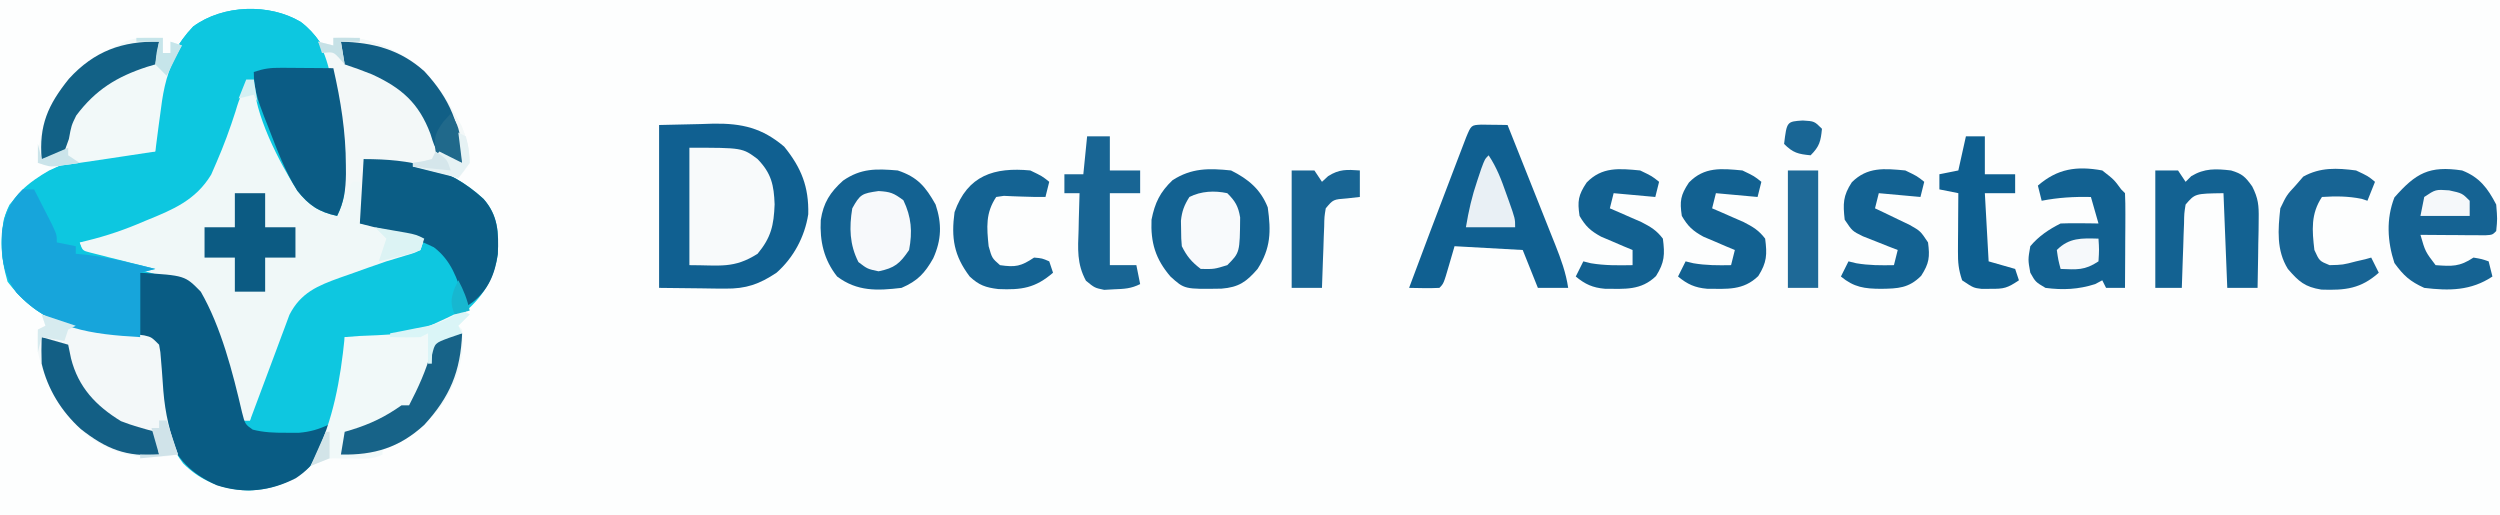 <?xml version="1.0" encoding="UTF-8"?>
<svg version="1.1" xmlns="http://www.w3.org/2000/svg" width="660" height="136">
<rect width="100%" height="100%" fill="#333333" stroke="none"/>
<path d="M0 0 C217.8 0 435.6 0 660 0 C660 44.88 660 89.76 660 136 C442.2 136 224.4 136 0 136 C0 91.12 0 46.24 0 0 Z " fill="#FDFEFE" transform="translate(0,0)"/>
<path d="M0 0 C8.153 6.196 9.967 16.335 11.323 25.895 C11.765 29.89 11.873 33.869 11.891 37.887 C11.899 39.017 11.899 39.017 11.907 40.171 C11.854 44.272 11.404 47.511 9.578 51.199 C4.711 50.156 2.104 48.366 -0.914 44.574 C-5.64 37.131 -12.422 24.222 -12.422 15.199 C-15.357 17.663 -16.167 19.937 -17.234 23.574 C-18.714 28.204 -20.355 32.68 -22.297 37.137 C-22.748 38.177 -23.199 39.217 -23.664 40.289 C-27.739 47.035 -33.758 49.548 -40.797 52.387 C-42.015 52.9 -42.015 52.9 -43.258 53.424 C-48.254 55.485 -53.148 57.017 -58.422 58.199 C-57.619 60.37 -57.619 60.37 -55.523 60.914 C-54.298 61.237 -54.298 61.237 -53.047 61.566 C-52.143 61.813 -51.24 62.059 -50.309 62.312 C-49.356 62.564 -48.403 62.815 -47.422 63.074 C-29.616 67.781 -29.616 67.781 -25.625 72.18 C-22.652 79.064 -20.525 86.123 -18.535 93.344 C-17.892 95.667 -17.187 97.779 -16.277 100.023 C-15.422 102.199 -15.422 102.199 -15.422 105.199 C-14.762 105.199 -14.102 105.199 -13.422 105.199 C-13.244 104.165 -13.244 104.165 -13.062 103.109 C-11.782 97.294 -9.499 91.769 -7.422 86.199 C-7.016 85.075 -6.61 83.951 -6.191 82.793 C-2.048 71.959 -2.048 71.959 3.578 69.199 C7.053 67.824 10.549 66.584 14.094 65.398 C17.767 64.134 21.222 62.61 24.738 60.973 C26.967 60.036 29.21 59.643 31.578 59.199 C32.073 58.209 32.073 58.209 32.578 57.199 C24.163 55.219 24.163 55.219 15.578 53.199 C15.908 47.589 16.238 41.979 16.578 36.199 C29.095 36.199 38.894 38.148 48.238 46.723 C52.078 51.107 52.255 55.588 52 61.262 C51.032 68.002 47.836 72.897 42.578 77.199 C33.211 83.337 22.443 83.541 11.578 83.199 C11.661 84.354 11.743 85.509 11.828 86.699 C11.828 96.511 8.833 107.919 3.578 116.199 C-1.388 121.166 -6.828 123.349 -13.734 123.699 C-20.44 123.487 -26.308 121.342 -31.086 116.52 C-36.059 109.977 -36.828 102.85 -37.484 94.887 C-37.638 93.078 -37.795 91.269 -37.957 89.461 C-38.023 88.666 -38.089 87.872 -38.156 87.053 C-38.235 85.187 -38.235 85.187 -39.422 84.199 C-40.811 83.939 -42.211 83.733 -43.613 83.551 C-44.476 83.432 -45.339 83.314 -46.229 83.191 C-48.038 82.95 -49.848 82.713 -51.658 82.48 C-62.617 80.958 -70.574 77.562 -77.422 68.574 C-79.301 62.233 -79.979 54.348 -76.922 48.262 C-70.558 40.466 -62.364 36.186 -52.318 34.938 C-47.691 34.514 -43.066 34.317 -38.422 34.199 C-38.384 33.232 -38.347 32.266 -38.309 31.27 C-37.726 19.731 -36.704 9.9 -28.422 1.199 C-20.602 -4.572 -8.32 -4.981 0 0 Z " fill="#0EC7E0" transform="translate(79.422,5.801)"/>
<path d="M0 0 C7.833 -0.89 14.947 2.254 21.375 6.609 C26.021 10.446 29.156 14.723 32 20 C32.578 21.011 33.155 22.021 33.75 23.062 C35.204 26.48 35.862 29.285 36 33 C34.508 35.211 34.508 35.211 33 37 C32.285 36.807 31.569 36.613 30.832 36.414 C23.271 34.438 15.74 33.061 8 32 C8.012 32.808 8.023 33.616 8.035 34.449 C8.044 35.518 8.053 36.586 8.062 37.688 C8.074 38.743 8.086 39.799 8.098 40.887 C8.009 43.724 7.649 46.244 7 49 C8.087 49.182 8.087 49.182 9.195 49.367 C14.285 50.249 19.149 51.164 24 53 C23.67 53.99 23.34 54.98 23 56 C21.276 56.828 21.276 56.828 19.047 57.473 C18.233 57.72 17.419 57.968 16.58 58.223 C15.303 58.608 15.303 58.608 14 59 C10.736 60.107 7.493 61.271 4.25 62.438 C3.426 62.724 2.603 63.011 1.754 63.307 C-4.147 65.44 -8.602 67.266 -11.59 73.109 C-12.035 74.311 -12.479 75.512 -12.938 76.75 C-13.181 77.395 -13.425 78.041 -13.676 78.705 C-14.193 80.079 -14.704 81.456 -15.208 82.834 C-16.028 85.077 -16.869 87.31 -17.715 89.543 C-19.158 93.357 -20.583 97.177 -22 101 C-22.66 101 -23.32 101 -24 101 C-24.375 99.863 -24.75 98.726 -25.137 97.555 C-26.477 93.503 -27.831 89.457 -29.192 85.412 C-29.702 83.889 -30.209 82.364 -30.71 80.838 C-31.338 78.93 -31.981 77.027 -32.625 75.125 C-32.989 74.034 -33.352 72.944 -33.727 71.82 C-35.601 67.669 -37.513 65.61 -41.742 63.875 C-43.293 63.442 -43.293 63.442 -44.875 63 C-46.012 62.671 -47.149 62.343 -48.32 62.004 C-50.854 61.313 -53.39 60.633 -55.93 59.965 C-57.19 59.626 -58.451 59.287 -59.75 58.938 C-60.92 58.637 -62.091 58.337 -63.297 58.027 C-64.189 57.688 -65.081 57.349 -66 57 C-66.495 55.515 -66.495 55.515 -67 54 C-66.447 53.784 -65.893 53.568 -65.323 53.345 C-48.148 47.983 -48.148 47.983 -34 38 C-32.929 35.483 -31.967 33.012 -31.062 30.438 C-30.537 28.997 -30.011 27.557 -29.484 26.117 C-28.989 24.745 -28.494 23.373 -28 22 C-27.283 20.016 -26.556 18.036 -25.812 16.062 C-25.389 14.904 -25.389 14.904 -24.957 13.723 C-24 12 -24 12 -21 11 C-20.718 11.726 -20.436 12.452 -20.146 13.2 C-18.854 16.511 -17.552 19.818 -16.25 23.125 C-15.807 24.267 -15.363 25.409 -14.906 26.586 C-10.381 38.186 -10.381 38.186 -1 46 C-0.34 46 0.32 46 1 46 C5.074 33.314 2.212 14.44 -3.133 2.461 C-3.419 1.979 -3.705 1.497 -4 1 C-2.68 1.33 -1.36 1.66 0 2 C0 1.34 0 0.68 0 0 Z " fill="#F0F8F8" transform="translate(88,10)"/>
<path d="M0 0 C8.153 6.196 9.967 16.335 11.323 25.895 C11.765 29.89 11.873 33.869 11.891 37.887 C11.899 39.017 11.899 39.017 11.907 40.171 C11.854 44.272 11.404 47.511 9.578 51.199 C4.711 50.156 2.104 48.366 -0.914 44.574 C-5.64 37.131 -12.422 24.222 -12.422 15.199 C-15.357 17.663 -16.167 19.937 -17.234 23.574 C-18.714 28.204 -20.355 32.68 -22.297 37.137 C-22.748 38.177 -23.199 39.217 -23.664 40.289 C-27.739 47.035 -33.758 49.548 -40.797 52.387 C-42.015 52.9 -42.015 52.9 -43.258 53.424 C-48.254 55.485 -53.148 57.017 -58.422 58.199 C-57.624 60.365 -57.624 60.365 -55.564 60.885 C-54.378 61.184 -54.378 61.184 -53.168 61.488 C-52.314 61.707 -51.46 61.927 -50.58 62.152 C-49.682 62.374 -48.784 62.596 -47.859 62.824 C-46.958 63.054 -46.056 63.283 -45.127 63.52 C-42.894 64.087 -40.659 64.646 -38.422 65.199 C-40.402 65.694 -40.402 65.694 -42.422 66.199 C-42.422 71.809 -42.422 77.419 -42.422 83.199 C-55.212 82.447 -65.946 81.185 -75.023 71.488 C-79.437 65.644 -79.369 59.253 -78.422 52.199 C-76.653 46.069 -71.773 42.245 -66.422 39.199 C-57.352 34.961 -48.253 34.449 -38.422 34.199 C-38.384 33.232 -38.347 32.266 -38.309 31.27 C-37.726 19.731 -36.704 9.9 -28.422 1.199 C-20.602 -4.572 -8.32 -4.981 0 0 Z " fill="#0DC7E0" transform="translate(79.422,5.801)"/>
<path d="M0 0 C3.63 -0.083 7.26 -0.165 11 -0.25 C12.128 -0.286 13.256 -0.323 14.418 -0.36 C21.971 -0.443 27.212 0.797 33.023 5.711 C37.545 11.278 39.562 16.32 39.379 23.562 C38.458 29.486 35.505 35.032 31 39 C26.444 42.037 22.961 43.257 17.48 43.195 C16.559 43.19 15.638 43.185 14.688 43.18 C13.533 43.162 12.378 43.144 11.188 43.125 C7.496 43.084 3.804 43.042 0 43 C0 28.81 0 14.62 0 0 Z " fill="#106091" transform="translate(174,33)"/>
<path d="M0 0 C11.822 0.728 11.822 0.728 16 5 C21.381 14.332 24.464 26.38 26.895 36.855 C27.695 39.998 27.695 39.998 29.723 41.422 C32.687 42.174 35.378 42.264 38.438 42.25 C40.106 42.258 40.106 42.258 41.809 42.266 C44.947 42.004 47.168 41.334 50 40 C48.637 46.196 46.51 50.719 41.059 54.262 C34.328 57.693 27.486 58.442 20.254 56.117 C13.427 53.054 9.768 49.264 6.93 42.418 C5.465 37.033 5.287 31.548 4.965 25.992 C4.897 25.123 4.828 24.255 4.758 23.359 C4.683 22.176 4.683 22.176 4.606 20.968 C4.406 20.318 4.206 19.669 4 19 C2.68 18.34 1.36 17.68 0 17 C0 11.39 0 5.78 0 0 Z " fill="#095C84" transform="translate(37,72)"/>
<path d="M0 0 C7.833 -0.89 14.947 2.254 21.375 6.609 C26.021 10.446 29.156 14.723 32 20 C32.578 21.011 33.155 22.021 33.75 23.062 C35.204 26.48 35.862 29.285 36 33 C34.508 35.211 34.508 35.211 33 37 C31.927 36.71 31.927 36.71 30.832 36.414 C23.258 34.435 15.751 33.095 8 32 C8 35.96 8 39.92 8 44 C7.67 44 7.34 44 7 44 C7 42.02 7 40.04 7 38 C6.34 38 5.68 38 5 38 C4.34 39.32 3.68 40.64 3 42 C2.961 40.382 2.961 40.382 2.922 38.73 C2.631 30.195 1.843 21.988 0.062 13.625 C-0.107 12.823 -0.277 12.022 -0.452 11.196 C-1.27 7.554 -2.068 4.241 -4 1 C-2.68 1.33 -1.36 1.66 0 2 C0 1.34 0 0.68 0 0 Z " fill="#F3F8F8" transform="translate(88,10)"/>
<path d="M0 0 C0.66 0.33 1.32 0.66 2 1 C1.01 1.99 0.02 2.98 -1 4 C-0.505 4.495 -0.505 4.495 0 5 C0.813 12.48 -1.499 19.436 -5.801 25.566 C-9.716 30.181 -13.498 33.469 -19 36 C-19.66 36 -20.32 36 -21 36 C-21 36.66 -21 37.32 -21 38 C-23.631 39.315 -25.63 39.097 -28.562 39.062 C-29.554 39.053 -30.545 39.044 -31.566 39.035 C-32.771 39.018 -32.771 39.018 -34 39 C-36.084 39 -38.098 40.22 -40 41 C-39.674 40.368 -39.348 39.737 -39.012 39.086 C-33.988 28.802 -32.143 18.296 -31 7 C-29.756 6.902 -28.512 6.804 -27.23 6.703 C-12.619 6.126 -12.619 6.126 0 0 Z " fill="#F1F9F9" transform="translate(122,82)"/>
<path d="M0 0 C0.793 0.298 0.793 0.298 1.602 0.601 C7.509 2.708 13.228 3.785 19.438 4.562 C21.208 4.785 22.978 5.015 24.746 5.254 C25.901 5.398 25.901 5.398 27.08 5.545 C29 6 29 6 31 8 C31.363 9.92 31.363 9.92 31.527 12.254 C31.598 13.109 31.668 13.964 31.74 14.846 C31.87 16.629 31.997 18.413 32.123 20.197 C32.618 26.179 33.836 31.4 36 37 C27.159 38.597 20.276 37.553 12.703 32.453 C5.486 26.538 1.105 19.071 -1 10 C-1.188 6.438 -1.188 6.438 -1 4 C-0.34 3.67 0.32 3.34 1 3 C0.67 2.01 0.34 1.02 0 0 Z " fill="#F3F8F9" transform="translate(11,83)"/>
<path d="M0 0 C1.236 0.017 1.236 0.017 2.496 0.035 C3.322 0.044 4.149 0.053 5 0.062 C5.638 0.074 6.276 0.086 6.934 0.098 C9.057 5.416 11.175 10.736 13.287 16.058 C14.007 17.868 14.727 19.677 15.449 21.485 C16.489 24.087 17.522 26.692 18.555 29.297 C18.878 30.102 19.201 30.908 19.533 31.737 C21.021 35.505 22.336 39.066 22.934 43.098 C20.294 43.098 17.654 43.098 14.934 43.098 C13.614 39.798 12.294 36.498 10.934 33.098 C4.994 32.768 -0.946 32.438 -7.066 32.098 C-7.541 33.727 -8.015 35.356 -8.504 37.035 C-9.941 41.973 -9.941 41.973 -11.066 43.098 C-13.737 43.239 -16.391 43.14 -19.066 43.098 C-15.35 33.098 -11.566 23.124 -7.754 13.16 C-7.087 11.409 -7.087 11.409 -6.407 9.622 C-5.989 8.532 -5.571 7.443 -5.141 6.32 C-4.765 5.338 -4.39 4.356 -4.003 3.344 C-2.661 0.126 -2.661 0.126 0 0 Z " fill="#106091" transform="translate(391.066,32.902)"/>
<path d="M0 0 C0 1.32 0 2.64 0 4 C0.66 4 1.32 4 2 4 C2 3.01 2 2.02 2 1 C2.99 1.33 3.98 1.66 5 2 C4.376 3.103 3.752 4.207 3.109 5.344 C0.648 10.267 -0.081 15.081 -0.75 20.5 C-0.938 21.877 -0.938 21.877 -1.129 23.281 C-1.432 25.519 -1.722 27.759 -2 30 C-5.166 30.481 -8.333 30.959 -11.5 31.438 C-12.387 31.572 -13.274 31.707 -14.188 31.846 C-16.791 32.238 -19.395 32.62 -22 33 C-22.771 33.117 -23.542 33.235 -24.336 33.356 C-27.654 33.829 -29.773 34.076 -33 33 C-32.587 22.93 -29.803 16.275 -22.996 8.824 C-19.7 5.812 -16.021 3.881 -12 2 C-10.701 1.35 -10.701 1.35 -9.375 0.688 C-6.206 -0.23 -3.279 -0.129 0 0 Z " fill="#F2F9F9" transform="translate(43,10)"/>
<path d="M0 0 C0.99 0 1.98 0 3 0 C4.005 1.956 5.004 3.915 6 5.875 C6.557 6.966 7.114 8.056 7.688 9.18 C9 12 9 12 9 14 C10.65 14.33 12.3 14.66 14 15 C14 15.66 14 16.32 14 17 C15.052 17.103 16.104 17.206 17.188 17.312 C23.223 18.052 29.098 19.57 35 21 C33.68 21.33 32.36 21.66 31 22 C31 27.61 31 33.22 31 39 C18.21 38.248 7.475 36.986 -1.602 27.289 C-5.424 22.228 -5.668 17.288 -5.438 11.074 C-4.794 6.553 -3.28 3.28 0 0 Z " fill="#17A5DB" transform="translate(6,50)"/>
<path d="M0 0 C5.232 1.744 7.323 4.241 10 9 C11.692 14.075 11.564 18.32 9.375 23.188 C7.171 27.101 5.228 29.188 1 31 C-5.415 31.757 -10.663 31.989 -16 28 C-19.507 23.559 -20.608 18.679 -20.32 13.105 C-19.62 8.501 -17.85 5.767 -14.438 2.688 C-9.686 -0.602 -5.672 -0.471 0 0 Z " fill="#136292" transform="translate(237,45)"/>
<path d="M0 0 C4.531 2.265 7.81 4.97 9.688 9.75 C10.572 16.115 10.507 20.488 7 26 C4.062 29.397 2.048 30.835 -2.523 31.203 C-12.3 31.364 -12.3 31.364 -16 28 C-19.982 23.354 -21.254 19.016 -21 13 C-20.109 8.528 -18.757 5.72 -15.438 2.562 C-10.406 -0.663 -5.894 -0.608 0 0 Z " fill="#136292" transform="translate(325,45)"/>
<path d="M0 0 C12.517 0 22.316 1.949 31.66 10.523 C35.498 14.906 35.675 19.383 35.426 25.055 C34.671 30.274 33.018 34.383 28.859 37.715 C27.939 38.351 27.939 38.351 27 39 C26.792 38.276 26.585 37.551 26.371 36.805 C24.661 31.438 23.127 26.767 18.547 23.281 C12.413 20.196 5.602 18.74 -1 17 C-0.67 11.39 -0.34 5.78 0 0 Z " fill="#0B5D85" transform="translate(96,42)"/>
<path d="M0 0 C1.204 0.005 1.204 0.005 2.432 0.01 C3.682 0.022 3.682 0.022 4.957 0.035 C5.802 0.04 6.647 0.044 7.518 0.049 C9.602 0.061 11.686 0.079 13.77 0.098 C15.732 8.672 17.067 16.967 17.082 25.785 C17.087 26.538 17.092 27.292 17.098 28.068 C17.046 32.17 16.596 35.409 14.77 39.098 C9.903 38.055 7.295 36.265 4.277 32.473 C1.037 27.369 -1.052 21.715 -3.23 16.098 C-3.648 15.038 -4.066 13.978 -4.496 12.887 C-6.106 8.659 -7.23 5.672 -7.23 1.098 C-4.465 0.176 -2.848 -0.02 0 0 Z " fill="#0B5C85" transform="translate(74.23,17.902)"/>
<path d="M0 0 C14 0 14 0 18 3 C21.651 6.747 22.31 9.867 22.5 14.938 C22.286 20.506 21.572 23.695 18 28 C11.706 31.982 8.146 31 0 31 C0 20.77 0 10.54 0 0 Z " fill="#F8FAFB" transform="translate(182,39)"/>
<path d="M0 0 C4.593 1.797 6.747 4.662 9 9 C9.312 12.812 9.312 12.812 9 16 C8 17 8 17 6.142 17.114 C5.352 17.108 4.561 17.103 3.746 17.098 C2.892 17.094 2.038 17.091 1.158 17.088 C-0.189 17.075 -0.189 17.075 -1.562 17.062 C-2.464 17.058 -3.366 17.053 -4.295 17.049 C-6.53 17.037 -8.765 17.021 -11 17 C-9.73 21.415 -9.73 21.415 -7 25 C-2.664 25.315 -0.673 25.449 3 23 C5.188 23.375 5.188 23.375 7 24 C7.33 25.32 7.66 26.64 8 28 C2.369 31.754 -3.383 31.808 -10 31 C-13.812 29.261 -15.428 27.782 -17.875 24.438 C-19.743 18.73 -20.086 12.775 -17.875 7.125 C-12.192 0.684 -8.702 -1.312 0 0 Z " fill="#156393" transform="translate(650,45)"/>
<path d="M0 0 C3.125 2.438 3.125 2.438 5 5 C5.33 5.33 5.66 5.66 6 6 C6.087 7.854 6.107 9.711 6.098 11.566 C6.094 12.691 6.091 13.816 6.088 14.975 C6.08 16.159 6.071 17.343 6.062 18.562 C6.058 19.75 6.053 20.938 6.049 22.162 C6.037 25.108 6.021 28.054 6 31 C4.35 31 2.7 31 1 31 C0.67 30.34 0.34 29.68 0 29 C-0.619 29.33 -1.238 29.66 -1.875 30 C-6.29 31.413 -10.406 31.612 -15 31 C-17.625 29.438 -17.625 29.438 -19 27 C-19.625 23.562 -19.625 23.562 -19 20 C-16.776 17.349 -14.096 15.548 -11 14 C-9.293 13.93 -7.583 13.916 -5.875 13.938 C-4.965 13.947 -4.055 13.956 -3.117 13.965 C-2.069 13.982 -2.069 13.982 -1 14 C-1.66 11.69 -2.32 9.38 -3 7 C-7.474 6.911 -11.606 7.143 -16 8 C-16.33 6.68 -16.66 5.36 -17 4 C-11.807 -0.491 -6.759 -1.234 0 0 Z " fill="#126191" transform="translate(555,45)"/>
<path d="M0 0 C1.98 0 3.96 0 6 0 C6.66 0.99 7.32 1.98 8 3 C8.495 2.505 8.99 2.01 9.5 1.5 C13.02 -0.612 15.99 -0.463 20 0 C22.975 0.884 23.777 1.688 25.587 4.223 C27.183 7.36 27.349 9.245 27.293 12.738 C27.283 13.805 27.274 14.872 27.264 15.971 C27.239 17.073 27.213 18.176 27.188 19.312 C27.167 20.996 27.167 20.996 27.146 22.713 C27.111 25.476 27.062 28.238 27 31 C24.36 31 21.72 31 19 31 C18.505 18.625 18.505 18.625 18 6 C10.482 6.108 10.482 6.108 8 9 C7.629 11.325 7.629 11.325 7.586 14.008 C7.547 14.994 7.509 15.98 7.469 16.996 C7.438 18.029 7.407 19.061 7.375 20.125 C7.336 21.165 7.298 22.206 7.258 23.277 C7.163 25.851 7.078 28.425 7 31 C4.69 31 2.38 31 0 31 C0 20.77 0 10.54 0 0 Z " fill="#136292" transform="translate(569,45)"/>
<path d="M0 0 C1.98 0 3.96 0 6 0 C6 2.97 6 5.94 6 9 C8.64 9 11.28 9 14 9 C14 10.98 14 12.96 14 15 C11.36 15 8.72 15 6 15 C6 21.27 6 27.54 6 34 C8.31 34 10.62 34 13 34 C13.33 35.65 13.66 37.3 14 39 C11.58 40.21 9.825 40.271 7.125 40.375 C6.261 40.424 5.398 40.473 4.508 40.523 C2 40 2 40 -0.305 38.121 C-2.746 33.627 -2.435 29.711 -2.25 24.688 C-2.232 23.756 -2.214 22.825 -2.195 21.865 C-2.148 19.576 -2.083 17.288 -2 15 C-3.32 15 -4.64 15 -6 15 C-6 13.35 -6 11.7 -6 10 C-4.35 10 -2.7 10 -1 10 C-0.67 6.7 -0.34 3.4 0 0 Z " fill="#186594" transform="translate(287,36)"/>
<path d="M0 0 C3.125 1.5 3.125 1.5 5 3 C4.67 4.32 4.34 5.64 4 7 C-1.445 6.505 -1.445 6.505 -7 6 C-7.33 7.32 -7.66 8.64 -8 10 C-7.157 10.398 -6.314 10.797 -5.445 11.207 C-3.802 12.002 -3.802 12.002 -2.125 12.812 C-0.489 13.596 -0.489 13.596 1.18 14.395 C4 16 4 16 6 19 C6.503 22.858 6.317 24.509 4.188 27.812 C0.905 31.095 -1.914 31.177 -6.375 31.25 C-10.737 31.227 -13.528 30.873 -17 28 C-16.34 26.68 -15.68 25.36 -15 24 C-14.319 24.165 -13.639 24.33 -12.938 24.5 C-9.584 25.071 -6.396 25.067 -3 25 C-2.67 23.68 -2.34 22.36 -2 21 C-2.843 20.674 -3.686 20.348 -4.555 20.012 C-5.65 19.575 -6.746 19.138 -7.875 18.688 C-8.966 18.258 -10.056 17.829 -11.18 17.387 C-14 16 -14 16 -16 13 C-16.468 8.788 -16.466 6.714 -14.125 3.125 C-10.018 -0.982 -5.548 -0.523 0 0 Z " fill="#136292" transform="translate(503,45)"/>
<path d="M0 0 C3.125 1.5 3.125 1.5 5 3 C4.67 4.32 4.34 5.64 4 7 C-1.445 6.505 -1.445 6.505 -7 6 C-7.33 7.32 -7.66 8.64 -8 10 C-7.241 10.326 -6.481 10.652 -5.699 10.988 C-4.705 11.425 -3.711 11.862 -2.688 12.312 C-1.701 12.742 -0.715 13.171 0.301 13.613 C2.78 14.887 4.327 15.798 6 18 C6.543 22.187 6.458 24.274 4.188 27.875 C0.213 31.736 -4.075 31.262 -9.324 31.234 C-12.528 30.954 -14.525 30.049 -17 28 C-16.34 26.68 -15.68 25.36 -15 24 C-14.319 24.165 -13.639 24.33 -12.938 24.5 C-9.584 25.071 -6.396 25.067 -3 25 C-2.67 23.68 -2.34 22.36 -2 21 C-2.759 20.685 -3.519 20.371 -4.301 20.047 C-5.295 19.619 -6.289 19.191 -7.312 18.75 C-8.299 18.332 -9.285 17.915 -10.301 17.484 C-13.126 15.931 -14.391 14.762 -16 12 C-16.585 8.073 -16.346 6.519 -14.125 3.188 C-10.053 -1.004 -5.572 -0.525 0 0 Z " fill="#126191" transform="translate(460,45)"/>
<path d="M0 0 C3.125 1.5 3.125 1.5 5 3 C4.67 4.32 4.34 5.64 4 7 C-1.445 6.505 -1.445 6.505 -7 6 C-7.33 7.32 -7.66 8.64 -8 10 C-7.241 10.326 -6.481 10.652 -5.699 10.988 C-4.705 11.425 -3.711 11.862 -2.688 12.312 C-1.701 12.742 -0.715 13.171 0.301 13.613 C2.78 14.887 4.327 15.798 6 18 C6.543 22.187 6.458 24.274 4.188 27.875 C0.213 31.736 -4.075 31.262 -9.324 31.234 C-12.528 30.954 -14.525 30.049 -17 28 C-16.34 26.68 -15.68 25.36 -15 24 C-14.34 24.165 -13.68 24.33 -13 24.5 C-9.269 25.122 -5.781 25.064 -2 25 C-2 23.68 -2 22.36 -2 21 C-2.759 20.685 -3.519 20.371 -4.301 20.047 C-5.295 19.619 -6.289 19.191 -7.312 18.75 C-8.299 18.332 -9.285 17.915 -10.301 17.484 C-13.126 15.931 -14.391 14.762 -16 12 C-16.585 8.073 -16.346 6.519 -14.125 3.188 C-10.053 -1.004 -5.572 -0.525 0 0 Z " fill="#126191" transform="translate(433,45)"/>
<path d="M0 0 C3.188 1.5 3.188 1.5 5 3 C4.34 4.65 3.68 6.3 3 8 C2.505 7.835 2.01 7.67 1.5 7.5 C-2.134 6.773 -5.286 6.76 -9 7 C-11.972 11.458 -11.617 15.775 -11 21 C-9.681 23.906 -9.681 23.906 -7 25 C-3.471 24.913 -3.471 24.913 0 24 C0.804 23.814 1.609 23.629 2.438 23.438 C2.953 23.293 3.469 23.149 4 23 C4.66 24.32 5.32 25.64 6 27 C1.231 31.239 -2.833 31.669 -9.148 31.457 C-13.529 30.755 -15.118 29.337 -18 26 C-21.06 21.091 -20.606 15.583 -20 10 C-18.312 6.5 -18.312 6.5 -16 4 C-14.979 2.824 -14.979 2.824 -13.938 1.625 C-9.423 -0.873 -5.046 -0.658 0 0 Z " fill="#176494" transform="translate(622,45)"/>
<path d="M0 0 C3.125 1.5 3.125 1.5 5 3 C4.67 4.32 4.34 5.64 4 7 C1.903 7 -0.195 6.991 -2.289 6.895 C-3.06 6.867 -3.831 6.84 -4.625 6.812 C-5.401 6.778 -6.177 6.743 -6.977 6.707 C-7.978 6.852 -7.978 6.852 -9 7 C-11.842 11.264 -11.502 14.999 -11 20 C-10.117 23.149 -10.117 23.149 -8 25 C-3.914 25.596 -2.474 25.316 1 23 C3.125 23.188 3.125 23.188 5 24 C5.33 24.99 5.66 25.98 6 27 C1.317 31.05 -2.294 31.579 -8.445 31.312 C-11.769 30.906 -13.542 30.309 -16 28 C-20.158 22.493 -20.925 17.821 -20 11 C-16.564 1.235 -9.47 -0.892 0 0 Z " fill="#146393" transform="translate(272,45)"/>
<path d="M0 0 C1.65 0 3.3 0 5 0 C5 3.3 5 6.6 5 10 C7.64 10 10.28 10 13 10 C13 11.65 13 13.3 13 15 C10.36 15 7.72 15 5 15 C5.33 20.94 5.66 26.88 6 33 C8.31 33.66 10.62 34.32 13 35 C13.33 35.99 13.66 36.98 14 38 C10.878 40.081 10.067 40.274 6.5 40.25 C5.34 40.258 5.34 40.258 4.156 40.266 C2 40 2 40 -1 38 C-1.961 35.117 -2.117 33.323 -2.098 30.332 C-2.094 29.439 -2.091 28.547 -2.088 27.627 C-2.08 26.698 -2.071 25.769 -2.062 24.812 C-2.058 23.872 -2.053 22.932 -2.049 21.963 C-2.037 19.642 -2.021 17.321 -2 15 C-3.65 14.67 -5.3 14.34 -7 14 C-7 12.68 -7 11.36 -7 10 C-5.35 9.67 -3.7 9.34 -2 9 C-1.34 6.03 -0.68 3.06 0 0 Z " fill="#0E5F90" transform="translate(519,36)"/>
<path d="M0 0 C2.64 0 5.28 0 8 0 C8 2.97 8 5.94 8 9 C10.64 9 13.28 9 16 9 C16 11.64 16 14.28 16 17 C13.36 17 10.72 17 8 17 C8 19.97 8 22.94 8 26 C5.36 26 2.72 26 0 26 C0 23.03 0 20.06 0 17 C-2.64 17 -5.28 17 -8 17 C-8 14.36 -8 11.72 -8 9 C-5.36 9 -2.72 9 0 9 C0 6.03 0 3.06 0 0 Z " fill="#0C5B83" transform="translate(62,51)"/>
<path d="M0 0 C1.98 0 3.96 0 6 0 C6.66 0.99 7.32 1.98 8 3 C8.804 2.257 8.804 2.257 9.625 1.5 C12.594 -0.375 14.553 -0.235 18 0 C18 2.31 18 4.62 18 7 C16.886 7.124 15.773 7.247 14.625 7.375 C10.969 7.647 10.969 7.647 9 10 C8.63 12.227 8.63 12.227 8.586 14.789 C8.528 16.201 8.528 16.201 8.469 17.641 C8.422 19.118 8.422 19.118 8.375 20.625 C8.317 22.114 8.317 22.114 8.258 23.633 C8.163 26.088 8.078 28.544 8 31 C5.36 31 2.72 31 0 31 C0 20.77 0 10.54 0 0 Z " fill="#186594" transform="translate(341,45)"/>
<path d="M0 0 C-0.413 10.068 -3.195 16.722 -10 24.172 C-16.601 30.205 -23.235 32.169 -32 32 C-31.67 30.02 -31.34 28.04 -31 26 C-30.42 25.83 -29.84 25.66 -29.242 25.484 C-24.169 23.911 -20.322 22.057 -16 19 C-15.34 19 -14.68 19 -14 19 C-11.604 14.391 -9.453 9.717 -8.125 4.688 C-7 2 -7 2 -4.5 0.625 C-2 0 -2 0 0 0 Z " fill="#176388" transform="translate(122,88)"/>
<path d="M0 0 C8.475 0.198 15.607 2.069 22.043 7.828 C28.85 15.201 31.591 22.014 32 32 C29.148 31.355 29.148 31.355 26 30 C24.602 27.426 24.602 27.426 23.625 24.312 C20.567 16.182 15.992 12.204 8.188 8.625 C5.809 7.657 3.438 6.813 1 6 C0.67 4.02 0.34 2.04 0 0 Z " fill="#115F86" transform="translate(90,11)"/>
<path d="M0 0 C2.31 0.66 4.62 1.32 7 2 C7.371 3.794 7.371 3.794 7.75 5.625 C9.693 13.277 14.323 18.133 20.938 22.188 C23.898 23.354 26.93 24.174 30 25 C30.33 26.98 30.66 28.96 31 31 C22.425 31.715 16.998 29.535 10.312 24.25 C5.2 19.627 1.575 13.728 0 7 C-0.075 4.668 -0.093 2.331 0 0 Z " fill="#135F85" transform="translate(11,89)"/>
<path d="M0 0 C-0.33 1.98 -0.66 3.96 -1 6 C-2.052 6.311 -2.052 6.311 -3.125 6.629 C-11.162 9.239 -16.776 12.702 -21.875 19.5 C-23.16 22.128 -23.16 22.128 -23.812 25.688 C-24.204 26.781 -24.596 27.874 -25 29 C-28.125 30.438 -28.125 30.438 -31 31 C-31.742 22.097 -29.35 16.69 -23.812 9.812 C-17.123 2.489 -9.718 -0.187 0 0 Z " fill="#126186" transform="translate(42,11)"/>
<path d="M0 0 C3.112 0.189 3.971 0.494 6.562 2.438 C8.69 6.871 8.973 10.735 8.062 15.562 C5.614 19.163 4.26 20.318 0 21.188 C-2.938 20.562 -2.938 20.562 -5.312 18.75 C-7.657 14.151 -7.777 9.635 -6.938 4.562 C-4.868 0.841 -4.421 0.632 0 0 Z " fill="#F7F9FB" transform="translate(231.938,50.438)"/>
<path d="M0 0 C2.112 2.089 2.911 3.465 3.398 6.402 C3.313 15.687 3.313 15.687 0 19 C-3.438 20.062 -3.438 20.062 -7 20 C-9.413 18.159 -10.652 16.697 -12 14 C-12.168 11.977 -12.168 11.977 -12.188 9.625 C-12.202 8.854 -12.216 8.083 -12.23 7.289 C-11.974 4.742 -11.356 3.16 -10 1 C-6.891 -0.555 -3.369 -0.727 0 0 Z " fill="#F8FAFC" transform="translate(324,51)"/>
<path d="M0 0 C2.64 0 5.28 0 8 0 C8 10.23 8 20.46 8 31 C5.36 31 2.72 31 0 31 C0 20.77 0 10.54 0 0 Z " fill="#1E6997" transform="translate(472,45)"/>
<path d="M0 0 C2.146 3.22 3.359 6.444 4.625 10.062 C4.854 10.7 5.084 11.337 5.32 11.994 C7 16.738 7 16.738 7 19 C2.71 19 -1.58 19 -6 19 C-5.26 14.558 -4.424 10.892 -3 6.688 C-2.649 5.639 -2.299 4.591 -1.938 3.512 C-1 1 -1 1 0 0 Z " fill="#E9F0F5" transform="translate(393,41)"/>
<path d="M0 0 C3.438 0.75 3.438 0.75 5.438 2.75 C5.438 4.07 5.438 5.39 5.438 6.75 C1.147 6.75 -3.143 6.75 -7.562 6.75 C-7.232 5.1 -6.902 3.45 -6.562 1.75 C-3.562 -0.25 -3.562 -0.25 0 0 Z " fill="#F5F8FA" transform="translate(646.562,50.25)"/>
<path d="M0 0 C0.188 2.875 0.188 2.875 0 6 C-3.644 8.429 -5.712 8.162 -10 8 C-10.625 5.625 -10.625 5.625 -11 3 C-7.724 -0.276 -4.489 -0.125 0 0 Z " fill="#F6F9FB" transform="translate(554,63)"/>
<path d="M0 0 C3.062 0.188 3.062 0.188 5.062 2.188 C4.733 5.485 4.44 6.81 2.062 9.188 C-1.235 8.858 -2.56 8.565 -4.938 6.188 C-4.216 0.269 -4.216 0.269 0 0 Z " fill="#196695" transform="translate(475.938,31.812)"/>
<path d="M0 0 C2.108 3.162 2.338 4.507 2.625 8.188 C2.7 9.089 2.775 9.99 2.852 10.918 C2.901 11.605 2.95 12.292 3 13 C-2.875 11.125 -2.875 11.125 -4 10 C-4.501 6.393 -4.153 5.215 -2 2.188 C-1.34 1.466 -0.68 0.744 0 0 Z " fill="#20698B" transform="translate(119,30)"/>
<path d="M0 0 C0.66 0.33 1.32 0.66 2 1 C1.01 1.99 0.02 2.98 -1 4 C-0.67 4.66 -0.34 5.32 0 6 C-1.134 6.392 -2.269 6.784 -3.438 7.188 C-7.203 8.586 -7.203 8.586 -7.938 11.688 C-7.958 12.451 -7.979 13.214 -8 14 C-8.33 14 -8.66 14 -9 14 C-9 11.36 -9 8.72 -9 6 C-9.99 6.495 -9.99 6.495 -11 7 C-13.672 7.134 -16.323 7.043 -19 7 C-19 6.67 -19 6.34 -19 6 C-18.047 5.818 -17.095 5.636 -16.113 5.449 C-14.232 5.072 -14.232 5.072 -12.312 4.688 C-10.45 4.322 -10.45 4.322 -8.551 3.949 C-5.185 3.049 -2.934 1.803 0 0 Z " fill="#DAF5F7" transform="translate(122,82)"/>
<path d="M0 0 C1.792 0.309 3.584 0.622 5.375 0.938 C6.872 1.199 6.872 1.199 8.398 1.465 C11 2 11 2 13 3 C12.67 3.99 12.34 4.98 12 6 C9.496 6.949 9.496 6.949 6.438 7.688 C4.92 8.065 4.92 8.065 3.371 8.449 C2.589 8.631 1.806 8.813 1 9 C1.66 7.02 2.32 5.04 3 3 C2.01 2.01 1.02 1.02 0 0 Z " fill="#DCF3F4" transform="translate(99,60)"/>
<path d="M0 0 C0.66 0.33 1.32 0.66 2 1 C2.812 4.312 2.812 4.312 3 8 C2.01 9.32 1.02 10.64 0 12 C-5.94 10.515 -5.94 10.515 -12 9 C-12 8.67 -12 8.34 -12 8 C-11.216 7.876 -10.432 7.753 -9.625 7.625 C-6.859 7.209 -6.859 7.209 -5 5 C-3.02 5.99 -1.04 6.98 1 8 C0.67 5.36 0.34 2.72 0 0 Z " fill="#E6F2F4" transform="translate(121,35)"/>
<path d="M0 0 C0.66 0 1.32 0 2 0 C2.99 2.97 3.98 5.94 5 9 C1.7 9.33 -1.6 9.66 -5 10 C-5 9.67 -5 9.34 -5 9 C-3.35 9 -1.7 9 0 9 C-0.66 6.69 -1.32 4.38 -2 2 C-1.34 2 -0.68 2 0 2 C0 1.34 0 0.68 0 0 Z " fill="#D0E3E9" transform="translate(42,111)"/>
<path d="M0 0 C2.97 0.99 5.94 1.98 9 3 C8.01 3.495 8.01 3.495 7 4 C6.67 4.99 6.34 5.98 6 7 C3.03 6.505 3.03 6.505 0 6 C-0.33 7.32 -0.66 8.64 -1 10 C-1 8.02 -1 6.04 -1 4 C-0.34 3.67 0.32 3.34 1 3 C0.67 2.01 0.34 1.02 0 0 Z " fill="#D7EBEF" transform="translate(11,83)"/>
<path d="M0 0 C2.31 0 4.62 0 7 0 C7 1.32 7 2.64 7 4 C7.66 4 8.32 4 9 4 C9 3.01 9 2.02 9 1 C9.99 1.33 10.98 1.66 12 2 C10.68 4.64 9.36 7.28 8 10 C7.01 9.01 6.02 8.02 5 7 C5.312 3.812 5.312 3.812 6 1 C4.02 1 2.04 1 0 1 C0 0.67 0 0.34 0 0 Z " fill="#C6E5EA" transform="translate(36,10)"/>
<path d="M0 0 C0.33 1.32 0.66 2.64 1 4 C3.31 3.01 5.62 2.02 8 1 C8 1.66 8 2.32 8 3 C8.99 3.66 9.98 4.32 11 5 C9.742 5.186 8.484 5.371 7.188 5.562 C6.126 5.719 6.126 5.719 5.043 5.879 C3 6 3 6 0 5 C0 3.35 0 1.7 0 0 Z " fill="#CBE4EA" transform="translate(10,38)"/>
<path d="M0 0 C2.31 0 4.62 0 7 0 C7 0.33 7 0.66 7 1 C5.35 1 3.7 1 2 1 C2.33 2.98 2.66 4.96 3 7 C2.567 6.505 2.134 6.01 1.688 5.5 C0.003 3.668 0.003 3.668 -3 4 C-3.33 3.01 -3.66 2.02 -4 1 C-2.68 1.33 -1.36 1.66 0 2 C0 1.34 0 0.68 0 0 Z " fill="#C6E1E6" transform="translate(88,10)"/>
<path d="M0 0 C1.414 2.639 2.372 5.071 3 8 C1.68 8.33 0.36 8.66 -1 9 C-2.033 6.212 -2.045 5.132 -1.062 2.25 C-0.712 1.508 -0.361 0.765 0 0 Z " fill="#17B7D0" transform="translate(121,74)"/>
<path d="M0 0 C3 2 3 2 4 5 C0.7 4.67 -2.6 4.34 -6 4 C-6 3.67 -6 3.34 -6 3 C-5.196 2.876 -4.391 2.752 -3.562 2.625 C-2.717 2.419 -1.871 2.212 -1 2 C-0.67 1.34 -0.34 0.68 0 0 Z " fill="#D5E6EB" transform="translate(115,40)"/>
<path d="M0 0 C0.66 0 1.32 0 2 0 C2.33 1.98 2.66 3.96 3 6 C2.67 5.34 2.34 4.68 2 4 C0.68 4.33 -0.64 4.66 -2 5 C-1.34 3.35 -0.68 1.7 0 0 Z " fill="#D4F0F3" transform="translate(65,21)"/>
<path d="M0 0 C0.33 0 0.66 0 1 0 C1 2.31 1 4.62 1 7 C-0.65 7.66 -2.3 8.32 -4 9 C-2.68 6.03 -1.36 3.06 0 0 Z " fill="#D2E4E8" transform="translate(86,114)"/>
</svg>
